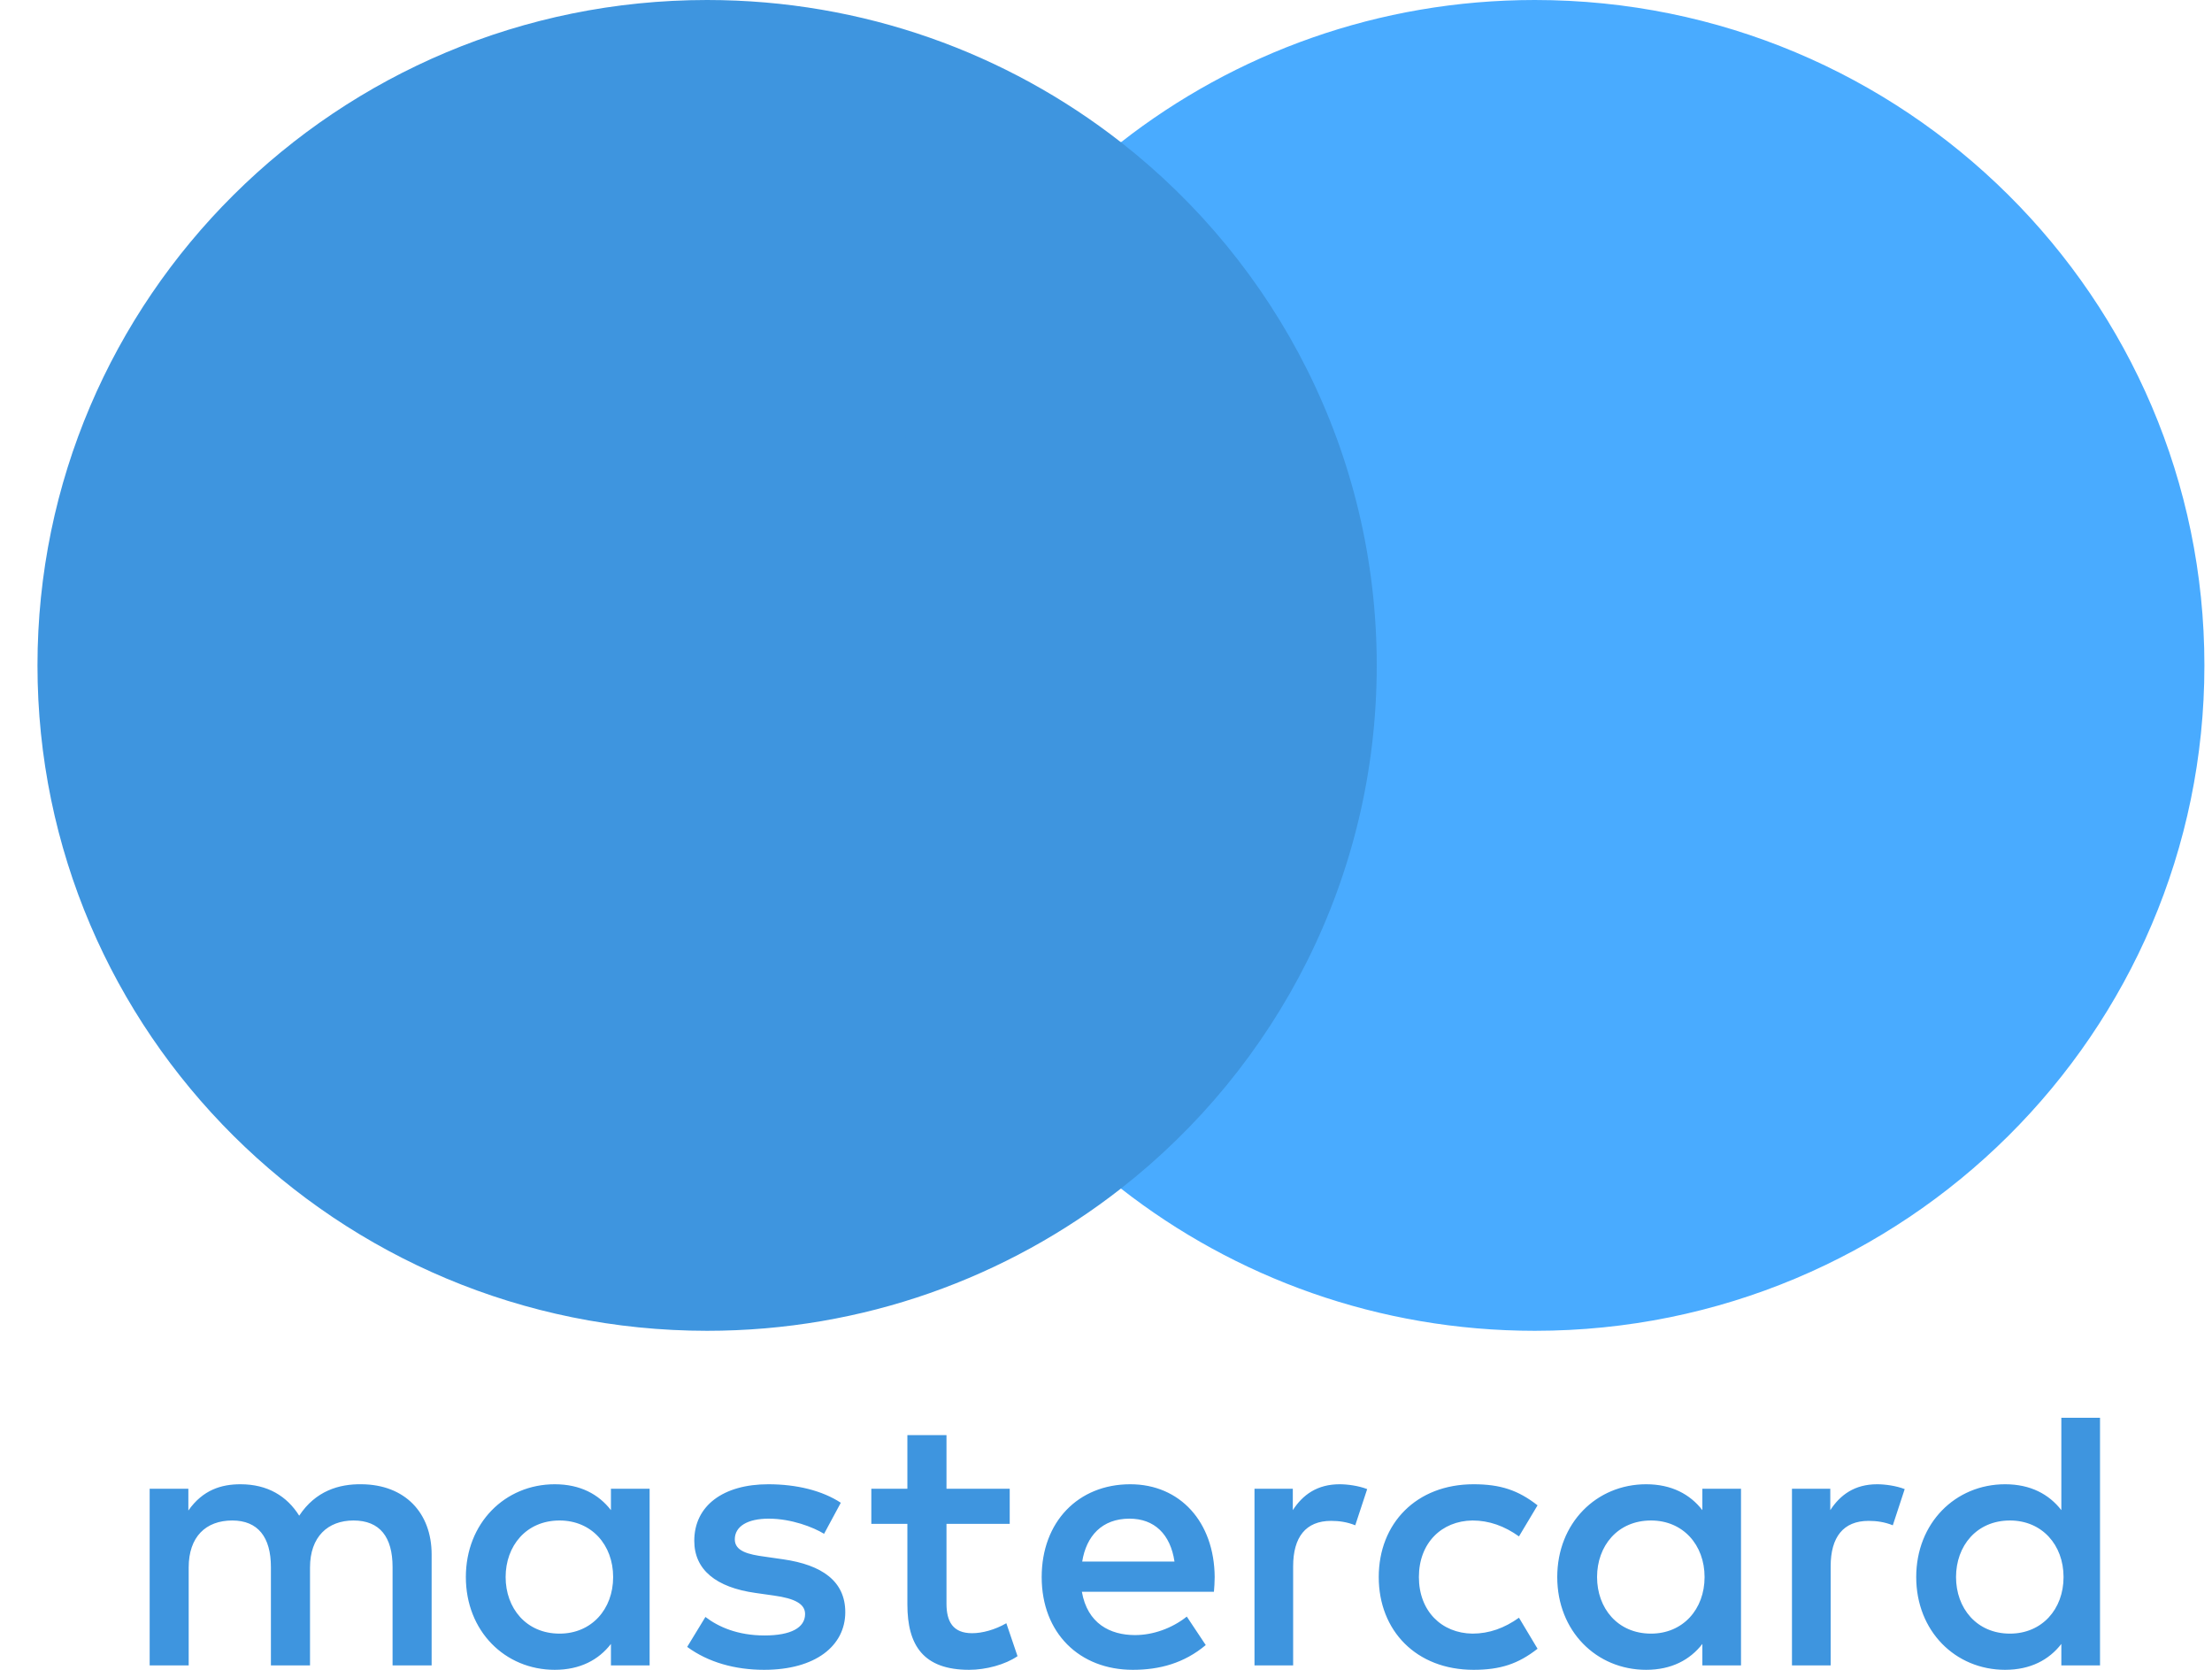 <svg width="53" height="40" viewBox="0 0 53 40" fill="none" xmlns="http://www.w3.org/2000/svg">
<path fill-rule="evenodd" clip-rule="evenodd" d="M15.565 35.662V37.778V39.894H14.638V39.38C14.345 39.761 13.899 40 13.293 40C12.098 40 11.162 39.071 11.162 37.778C11.162 36.486 12.098 35.555 13.293 35.555C13.899 35.555 14.345 35.794 14.638 36.175V35.662H15.565ZM13.408 36.423C12.606 36.423 12.115 37.034 12.115 37.778C12.115 38.521 12.606 39.133 13.408 39.133C14.174 39.133 14.691 38.548 14.691 37.778C14.691 37.007 14.174 36.423 13.408 36.423ZM46.867 37.778C46.867 37.034 47.358 36.423 48.159 36.423C48.926 36.423 49.443 37.007 49.443 37.778C49.443 38.548 48.926 39.133 48.159 39.133C47.358 39.133 46.867 38.521 46.867 37.778ZM50.317 33.962V37.778V39.894H49.39V39.38C49.096 39.761 48.65 40 48.044 40C46.849 40 45.913 39.071 45.913 37.778C45.913 36.486 46.849 35.555 48.044 35.555C48.65 35.555 49.096 35.794 49.39 36.175V33.962H50.317ZM27.063 36.379C27.66 36.379 28.043 36.751 28.141 37.406H25.93C26.029 36.795 26.403 36.379 27.063 36.379ZM24.959 37.778C24.959 36.458 25.832 35.555 27.081 35.555C28.275 35.555 29.095 36.458 29.104 37.778C29.104 37.901 29.095 38.017 29.086 38.131H25.922C26.056 38.893 26.599 39.168 27.196 39.168C27.624 39.168 28.079 39.008 28.436 38.725L28.89 39.407C28.372 39.841 27.785 40 27.143 40C25.868 40 24.959 39.123 24.959 37.778ZM38.266 37.778C38.266 37.034 38.757 36.423 39.559 36.423C40.325 36.423 40.842 37.007 40.842 37.778C40.842 38.548 40.325 39.133 39.559 39.133C38.757 39.133 38.266 38.521 38.266 37.778ZM41.715 35.662V37.778V39.894H40.789V39.38C40.494 39.761 40.049 40 39.443 40C38.249 40 37.312 39.071 37.312 37.778C37.312 36.486 38.249 35.555 39.443 35.555C40.049 35.555 40.494 35.794 40.789 36.175V35.662H41.715ZM33.035 37.778C33.035 39.062 33.934 40 35.307 40C35.949 40 36.377 39.858 36.84 39.495L36.395 38.752C36.047 39 35.682 39.133 35.28 39.133C34.54 39.123 33.997 38.592 33.997 37.778C33.997 36.963 34.54 36.432 35.28 36.423C35.682 36.423 36.047 36.556 36.395 36.804L36.84 36.06C36.377 35.697 35.949 35.555 35.307 35.555C33.934 35.555 33.035 36.494 33.035 37.778ZM43.854 36.175C44.095 35.804 44.443 35.555 44.977 35.555C45.165 35.555 45.432 35.591 45.637 35.671L45.352 36.538C45.156 36.458 44.96 36.432 44.772 36.432C44.166 36.432 43.863 36.821 43.863 37.521V39.894H42.936V35.662H43.854V36.175ZM20.146 35.998C19.7 35.706 19.086 35.555 18.409 35.555C17.329 35.555 16.635 36.069 16.635 36.91C16.635 37.6 17.152 38.026 18.105 38.159L18.542 38.221C19.05 38.291 19.29 38.424 19.29 38.663C19.29 38.991 18.951 39.177 18.319 39.177C17.677 39.177 17.214 38.973 16.902 38.734L16.465 39.451C16.973 39.823 17.615 40 18.31 40C19.54 40 20.253 39.424 20.253 38.619C20.253 37.875 19.692 37.486 18.765 37.353L18.328 37.29C17.927 37.237 17.606 37.158 17.606 36.875C17.606 36.565 17.909 36.379 18.417 36.379C18.961 36.379 19.487 36.583 19.745 36.742L20.146 35.998ZM30.976 36.175C31.216 35.804 31.564 35.555 32.098 35.555C32.286 35.555 32.553 35.591 32.758 35.671L32.472 36.538C32.277 36.458 32.081 36.432 31.893 36.432C31.287 36.432 30.984 36.821 30.984 37.521V39.894H30.058V35.662H30.976V36.175ZM24.193 35.662H22.678V34.378H21.741V35.662H20.877V36.503H21.741V38.433C21.741 39.415 22.125 40 23.221 40C23.623 40 24.086 39.876 24.38 39.673L24.112 38.884C23.836 39.043 23.533 39.123 23.292 39.123C22.829 39.123 22.678 38.84 22.678 38.415V36.503H24.193V35.662ZM10.342 37.237V39.894H9.406V37.538C9.406 36.821 9.103 36.423 8.47 36.423C7.855 36.423 7.428 36.813 7.428 37.548V39.894H6.491V37.538C6.491 36.821 6.18 36.423 5.565 36.423C4.932 36.423 4.521 36.813 4.521 37.548V39.894H3.586L3.586 35.662H4.513L4.513 36.184C4.861 35.688 5.306 35.555 5.761 35.555C6.412 35.555 6.875 35.839 7.169 36.308C7.561 35.714 8.123 35.546 8.666 35.555C9.701 35.564 10.342 36.237 10.342 37.237Z" fill="#3E95DF"/>
<path d="M33.878 28.471H19.839V3.407H33.878V28.471Z" fill="#3E95DF"/>
<path d="M20.73 15.94C20.73 10.855 23.126 6.327 26.858 3.408C24.129 1.274 20.685 -1.42481e-05 16.942 -1.42481e-05C8.081 -1.42481e-05 0.898 7.136 0.898 15.94C0.898 24.743 8.081 31.879 16.942 31.879C20.685 31.879 24.129 30.605 26.858 28.471C23.126 25.553 20.73 21.024 20.73 15.94" fill="#3E95DF"/>
<path d="M52.818 15.94C52.818 24.743 45.636 31.879 36.775 31.879C33.032 31.879 29.588 30.605 26.858 28.471C30.59 25.553 32.987 21.024 32.987 15.94C32.987 10.855 30.59 6.327 26.858 3.408C29.588 1.274 33.032 -1.42481e-05 36.775 -1.42481e-05C45.636 -1.42481e-05 52.818 7.136 52.818 15.94" fill="#49ABFF"/>
</svg>
